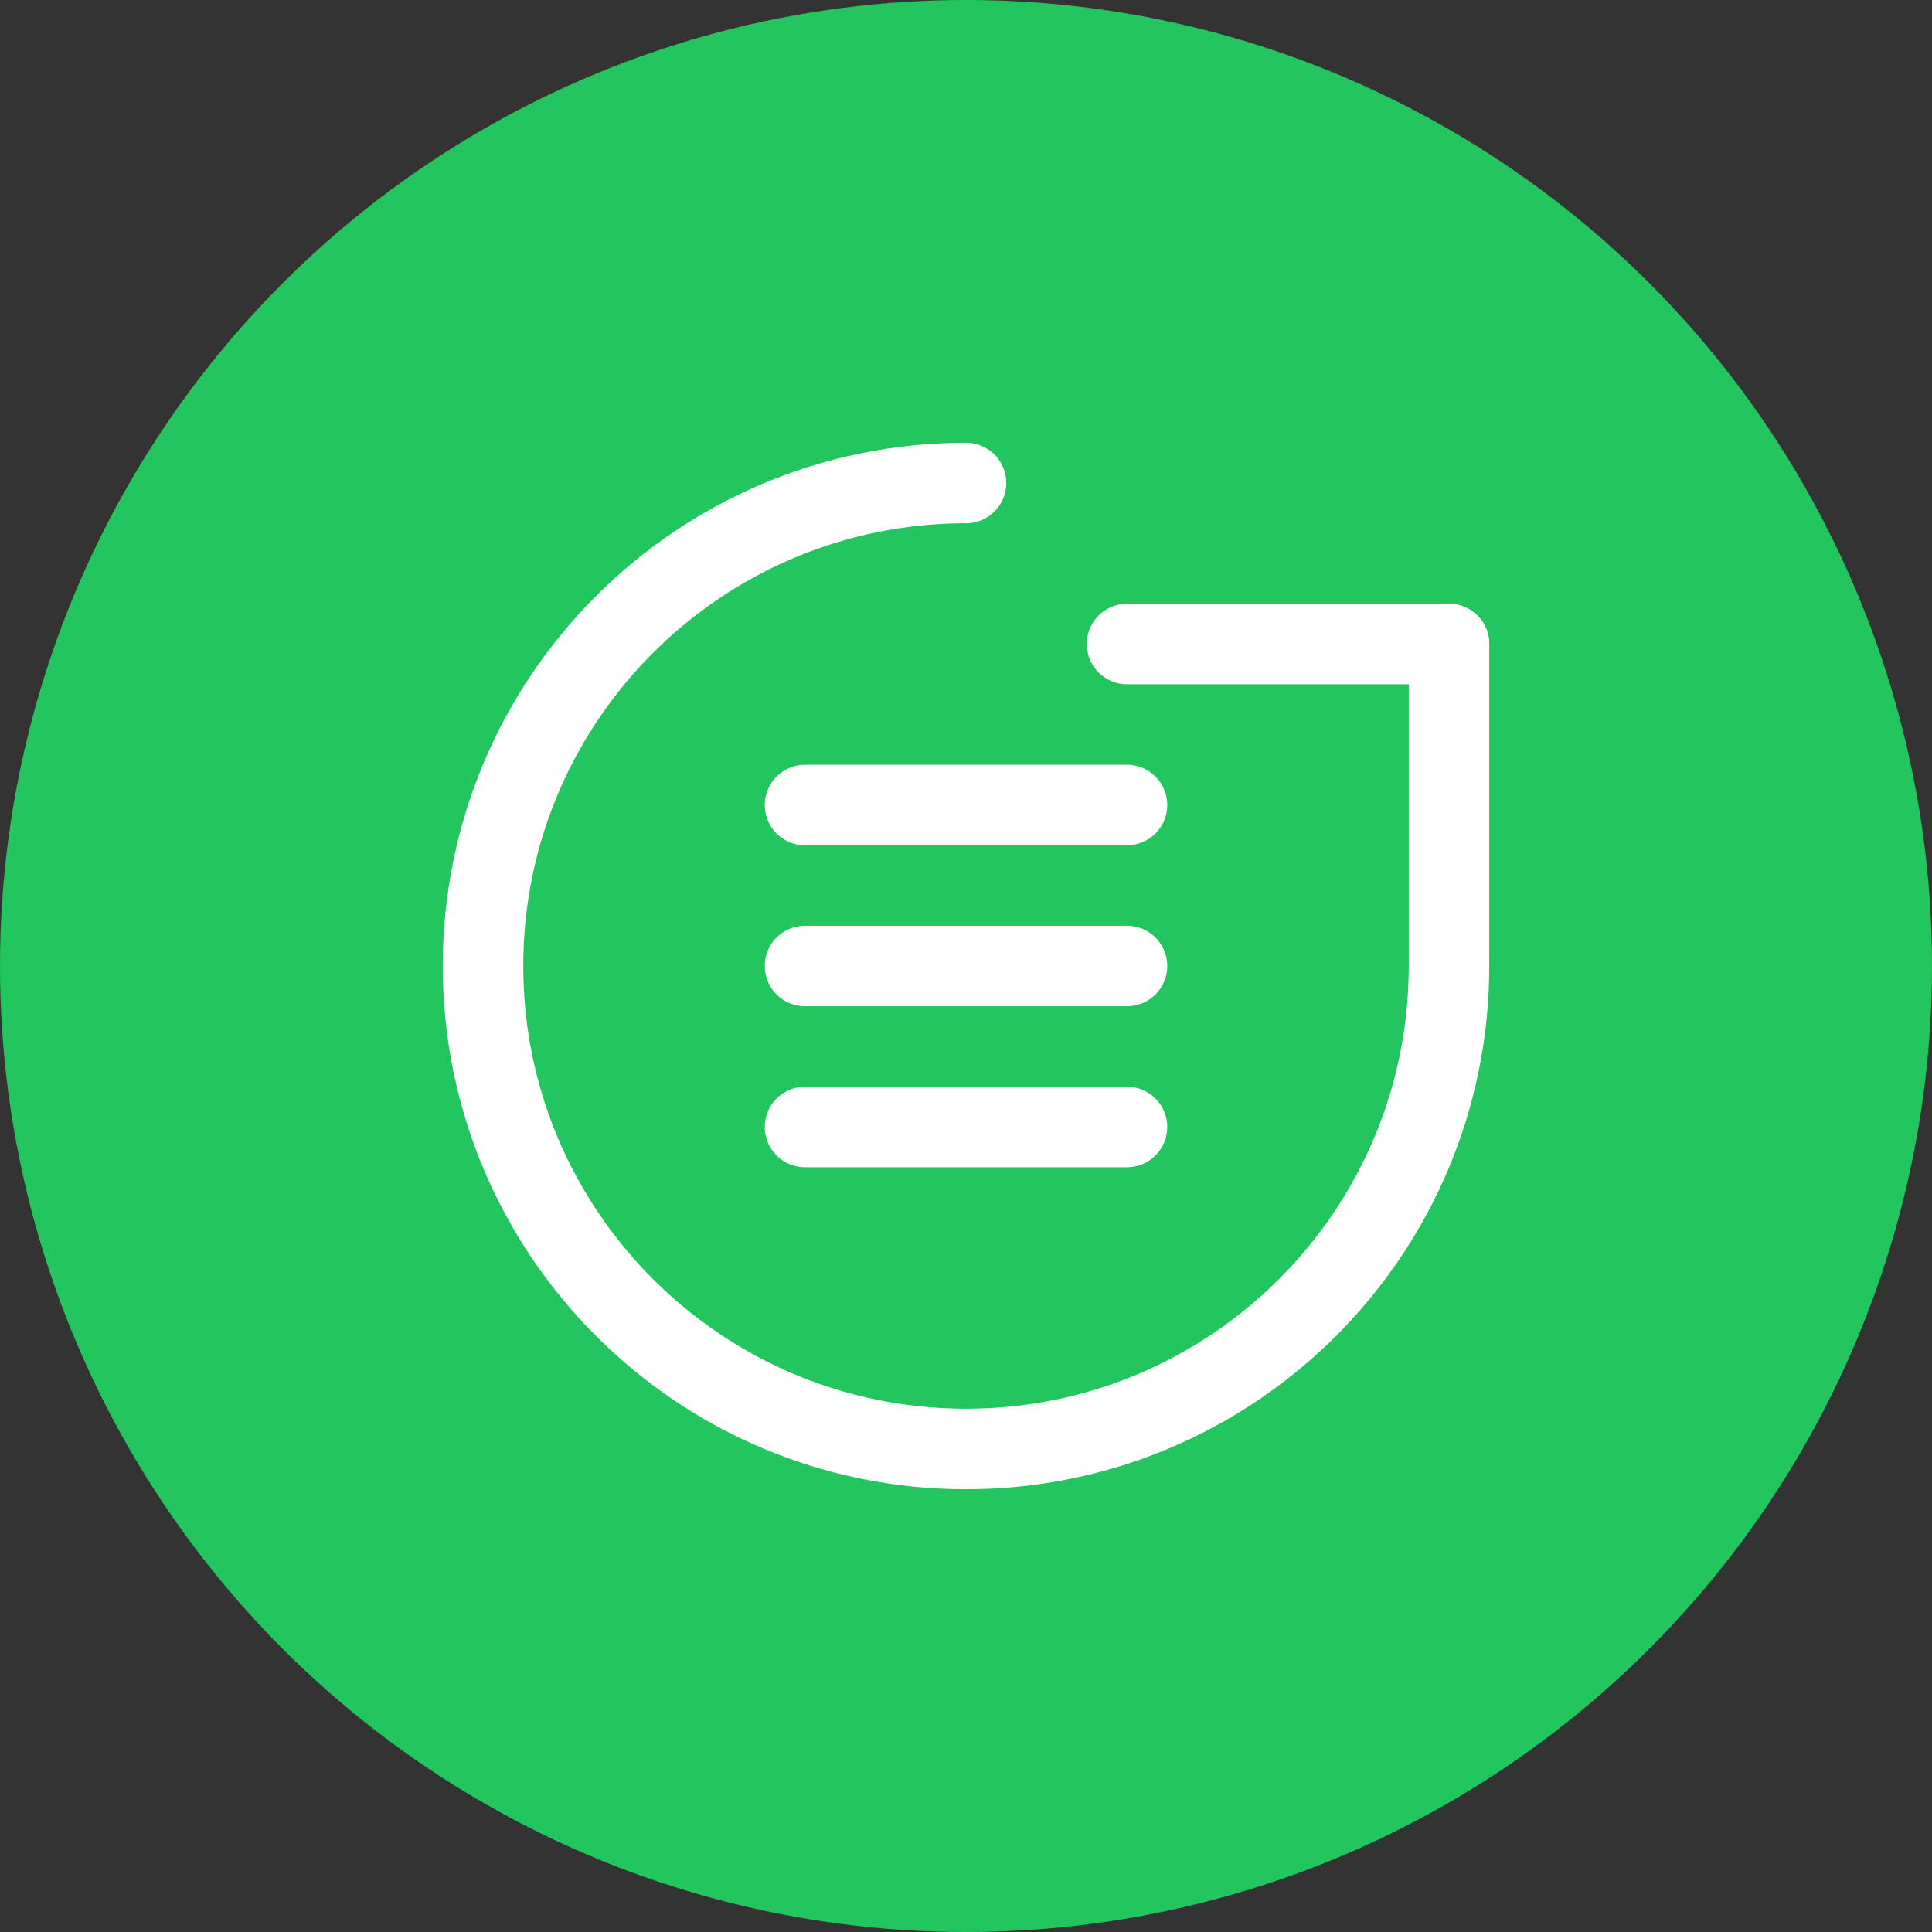 <?xml version="1.0" encoding="UTF-8"?>
<svg width="48" height="48" viewBox="0 0 48 48" fill="none" xmlns="http://www.w3.org/2000/svg">
  <rect x="0" y="0" width="48" height="48" fill="#333333" stroke="none"/>
  <circle cx="24" cy="24" r="24" fill="#22C55E"/>
  <path d="M24 12C17.373 12 12 17.373 12 24C12 30.627 17.373 36 24 36C30.627 36 36 30.627 36 24" stroke="white" stroke-width="2" stroke-linecap="round"/>
  <path d="M36 16L36 24" stroke="white" stroke-width="2" stroke-linecap="round"/>
  <path d="M36 16L28 16" stroke="white" stroke-width="2" stroke-linecap="round"/>
  <path d="M20 20H28M20 24H28M20 28H28" stroke="white" stroke-width="2" stroke-linecap="round"/>
</svg> 